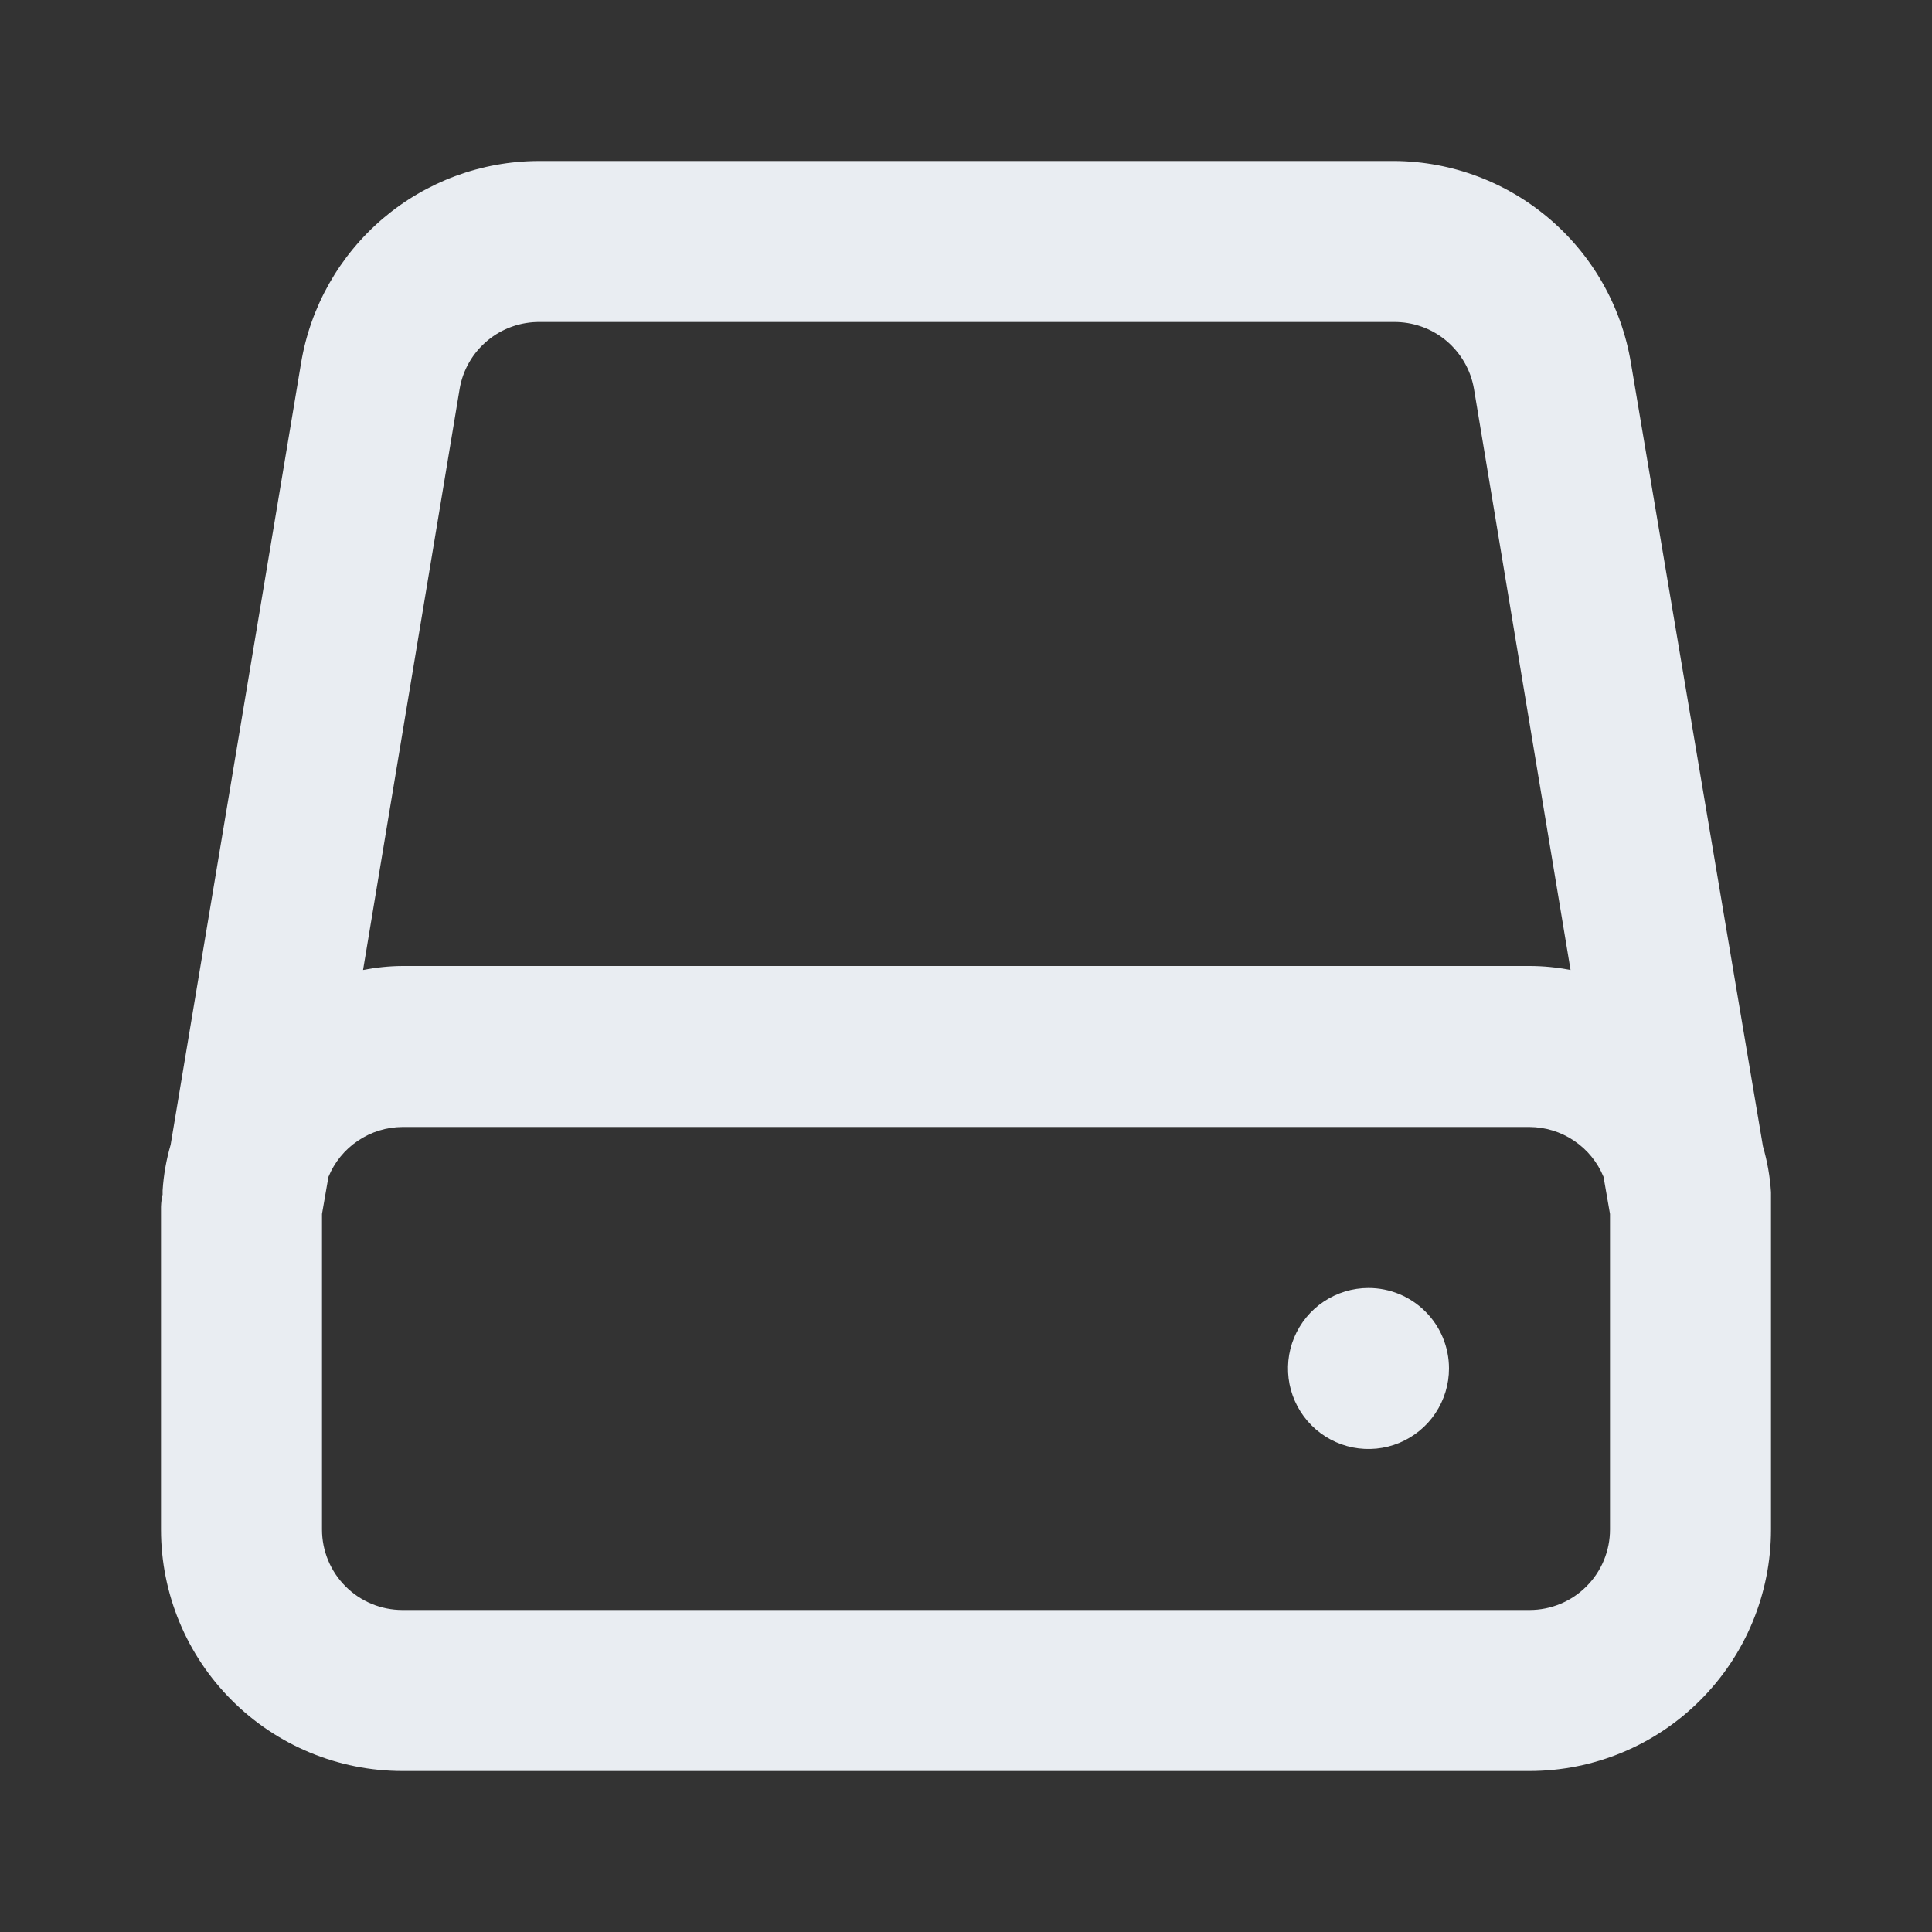 <svg width="24" height="24" viewBox="0 0 24 24" fill="none" xmlns="http://www.w3.org/2000/svg">
<rect x="0" y="0" width="24" height="24" fill="#333333" stroke="none"/>
<path d="M22 14.86V14.81C21.988 14.617 21.954 14.426 21.9 14.24L20.26 4.51C20.143 3.802 19.776 3.159 19.225 2.699C18.675 2.238 17.978 1.99 17.26 2H6.69C5.981 2.002 5.296 2.256 4.756 2.715C4.216 3.175 3.856 3.811 3.74 4.51L2.12 14.22C2.066 14.406 2.032 14.597 2.02 14.79V14.84C2 14.91 2 15 2 15V19C2 19.796 2.316 20.559 2.879 21.121C3.441 21.684 4.204 22 5 22H19C19.796 22 20.559 21.684 21.121 21.121C21.684 20.559 22 19.796 22 19V15C22 15 22 14.91 22 14.86ZM5.71 4.83C5.75 4.595 5.873 4.383 6.057 4.23C6.24 4.078 6.472 3.997 6.71 4H17.31C17.548 3.997 17.78 4.078 17.963 4.23C18.146 4.383 18.27 4.595 18.31 4.83L19.51 12.05C19.342 12.017 19.171 12 19 12H5C4.835 12.001 4.671 12.018 4.51 12.05L5.71 4.83ZM20 19C20 19.265 19.895 19.52 19.707 19.707C19.52 19.895 19.265 20 19 20H5C4.735 20 4.48 19.895 4.293 19.707C4.105 19.52 4 19.265 4 19V15.08L4.08 14.62C4.155 14.437 4.282 14.281 4.446 14.171C4.61 14.06 4.803 14.001 5 14H19C19.197 14.001 19.39 14.06 19.554 14.171C19.718 14.281 19.845 14.437 19.92 14.62L20 15.08V19ZM17 16C16.802 16 16.609 16.059 16.444 16.169C16.28 16.278 16.152 16.435 16.076 16.617C16 16.8 15.981 17.001 16.019 17.195C16.058 17.389 16.153 17.567 16.293 17.707C16.433 17.847 16.611 17.942 16.805 17.981C16.999 18.019 17.2 18 17.383 17.924C17.565 17.848 17.722 17.72 17.831 17.556C17.941 17.391 18 17.198 18 17C18 16.735 17.895 16.48 17.707 16.293C17.52 16.105 17.265 16 17 16Z" fill="#E9EDF2"/>
</svg>

